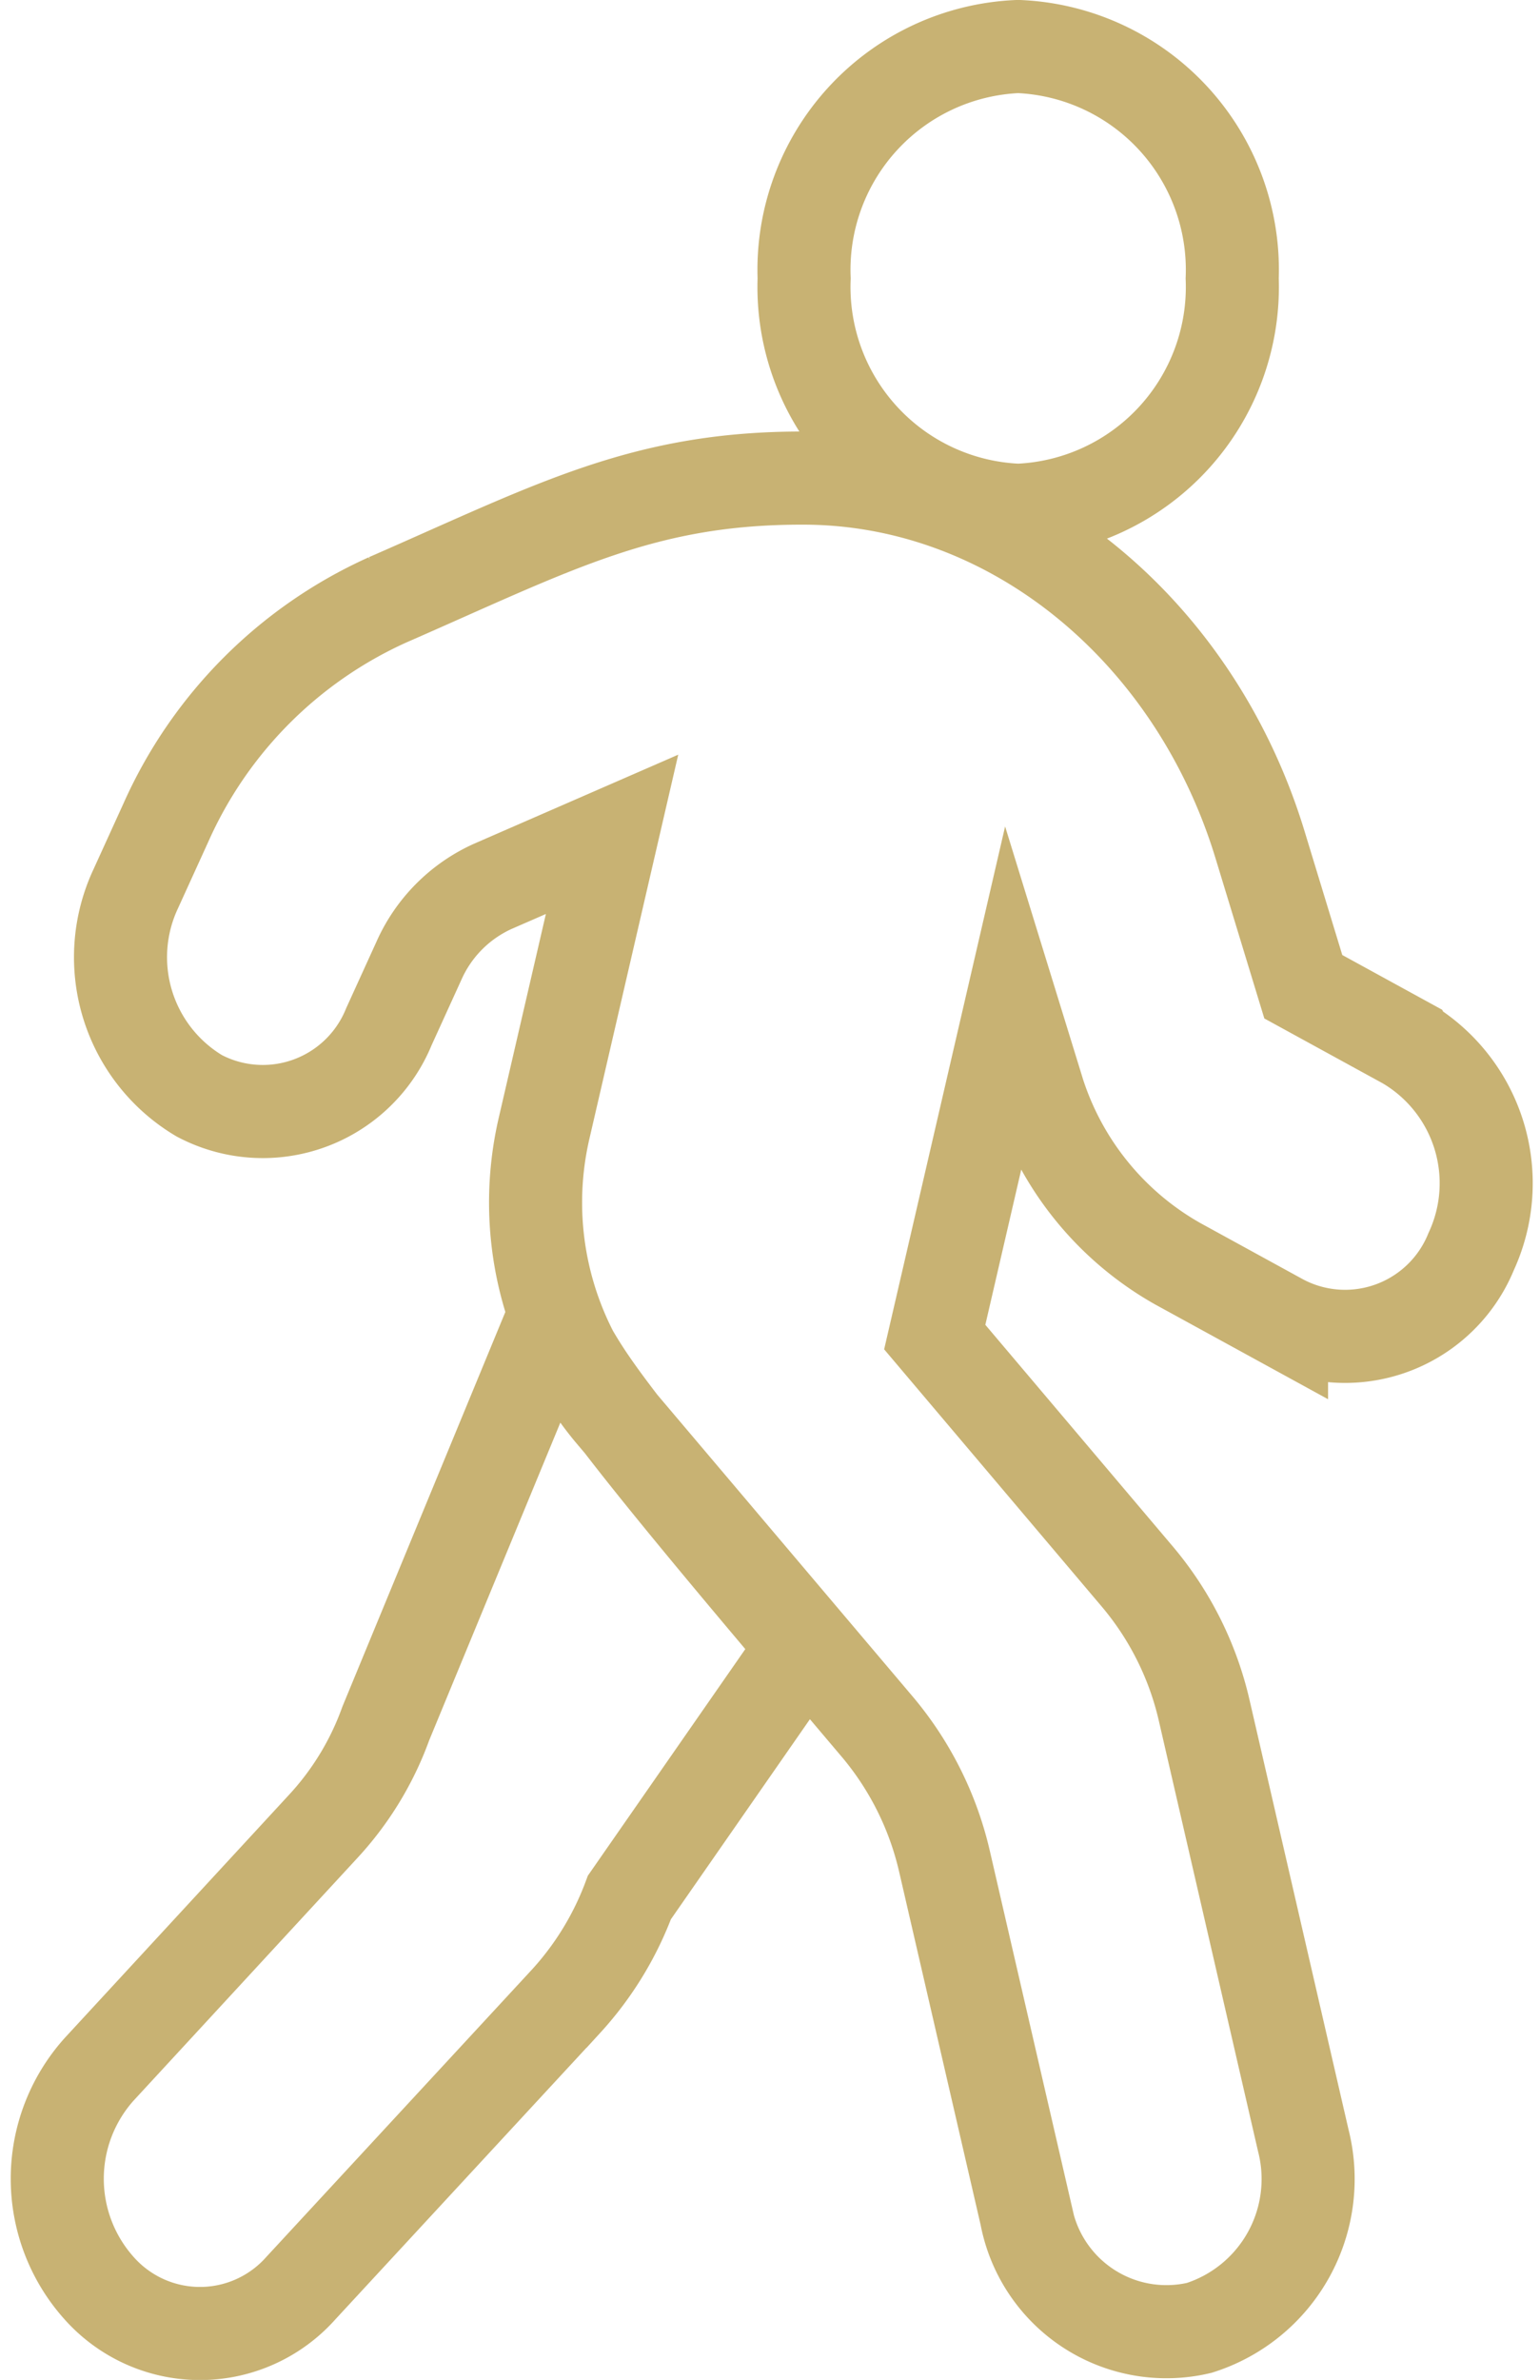 <svg xmlns="http://www.w3.org/2000/svg" width="33.097" height="51.113" viewBox="0 0 33.097 51.113">
  <g id="icon-walk" transform="translate(1.236 1)">
    <path id="icon-walk-2" data-name="icon-walk" d="M20.672,13.187a4.8,4.8,0,0,0,4.6-4.98,4.8,4.8,0,0,0-4.6-4.98,4.8,4.8,0,0,0-4.6,4.98A4.8,4.8,0,0,0,20.672,13.187Zm8.363,11.457L26.8,23.42l-.93-3.05c-1.41-4.627-5.342-7.864-9.8-7.874-3.453-.01-5.361,1.048-8.948,2.614A9.477,9.477,0,0,0,2.353,19.9l-.643,1.411a3.463,3.463,0,0,0,1.362,4.451,2.927,2.927,0,0,0,4.076-1.484l.643-1.411a3.159,3.159,0,0,1,1.583-1.6l2.57-1.12-1.458,6.3a7.057,7.057,0,0,0,1.429,6.1l5.745,6.785a6.881,6.881,0,0,1,1.429,2.874l1.755,7.6a3.067,3.067,0,0,0,3.721,2.417A3.353,3.353,0,0,0,26.8,48.2l-2.129-9.233A6.821,6.821,0,0,0,23.243,36.1l-4.364-5.156,1.65-7.127.528,1.712a6.5,6.5,0,0,0,3.04,3.838l2.235,1.224a2.927,2.927,0,0,0,4.076-1.484,3.493,3.493,0,0,0-1.372-4.461ZM7.082,39.241a6.5,6.5,0,0,1-1.362,2.23l-4.8,5.2a3.52,3.52,0,0,0,0,4.7,2.9,2.9,0,0,0,4.335,0l5.7-6.162a6.811,6.811,0,0,0,1.362-2.23l3.75-5.393c-5.3-6.256-4.578-5.759-5.412-6.993L7.082,39.241Z" transform="translate(-0.026 -3.228)" fill="none" stroke="#c8b273" stroke-width="2"/>
  </g>
</svg>
